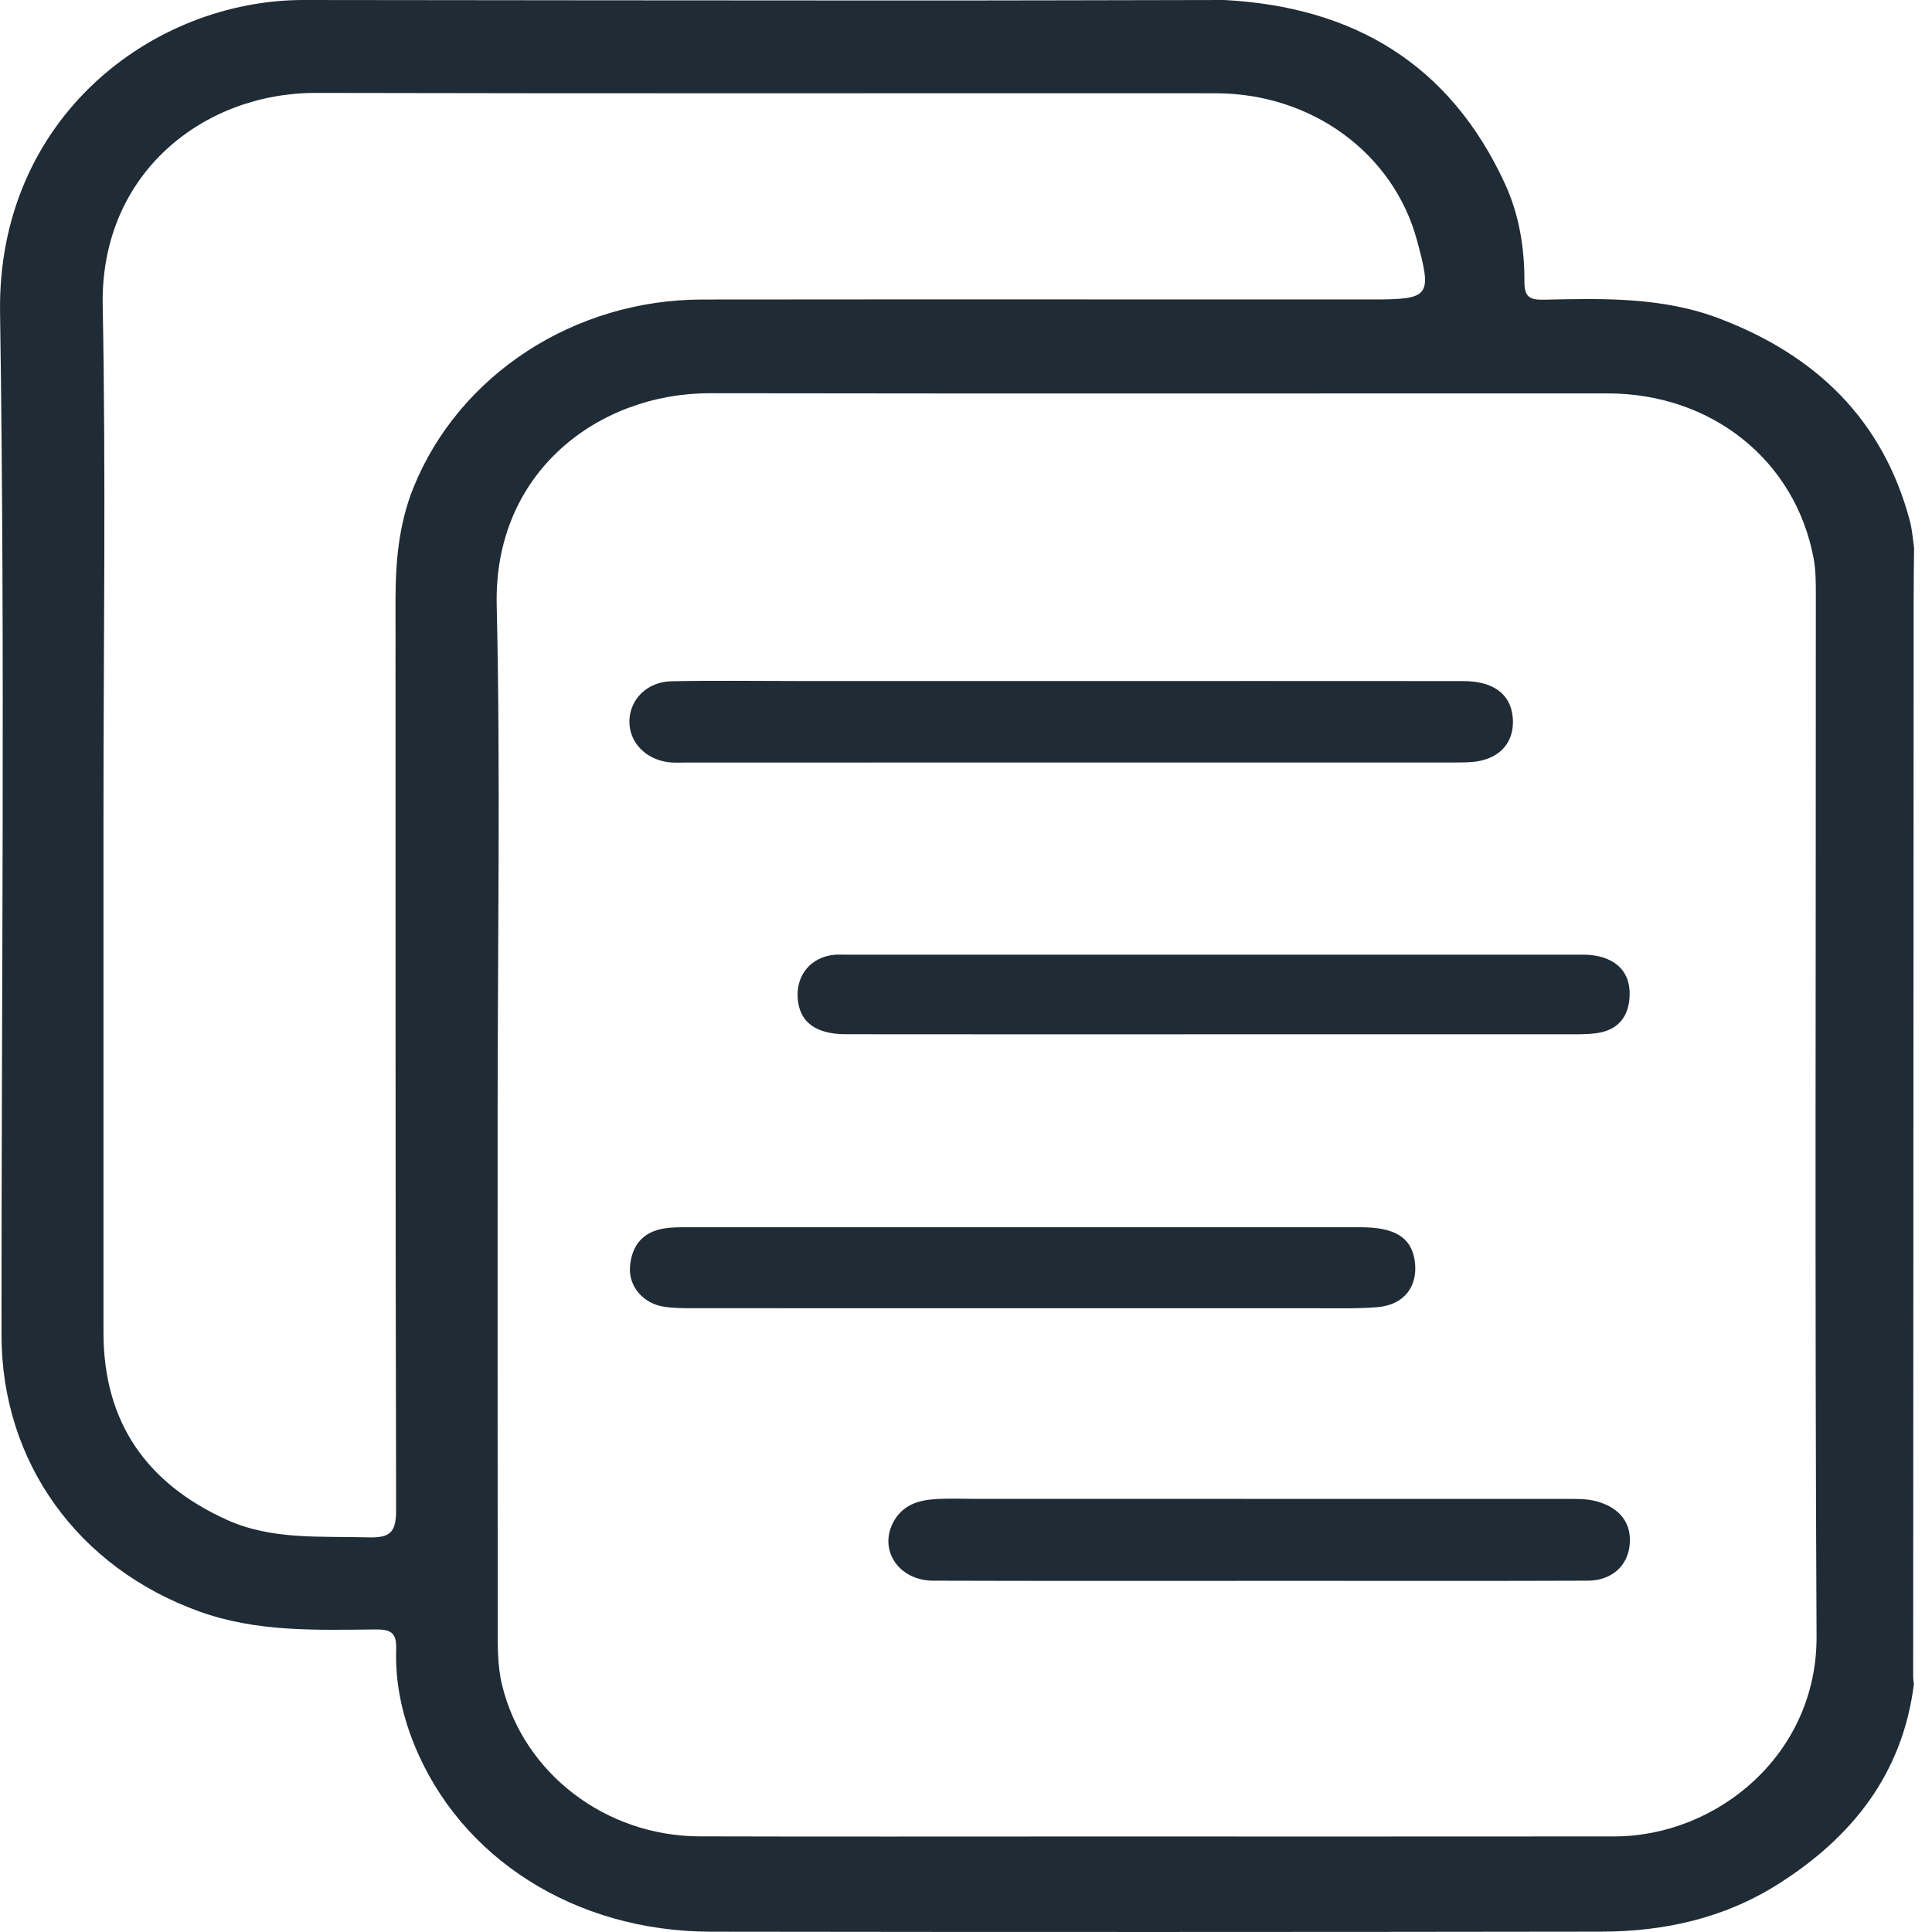 <svg width="32" height="32" viewBox="0 0 32 32" fill="none" xmlns="http://www.w3.org/2000/svg">
<path d="M31.696 9.92C31.696 9.637 31.701 9.354 31.703 9.07C31.681 8.925 31.672 8.775 31.635 8.634C31.189 6.949 30.078 5.886 28.484 5.278C27.542 4.918 26.557 4.942 25.573 4.964C25.336 4.969 25.247 4.921 25.249 4.659C25.251 4.105 25.162 3.556 24.929 3.048C24.016 1.061 22.418 0.112 20.275 2.53125e-07C18.443 0.003 16.609 0.009 14.777 0.008C11.528 0.008 8.279 0.003 5.031 2.53125e-07C2.528 -0.001 -0.048 1.955 0.001 5.178C0.086 10.822 0.023 16.467 0.025 22.112C0.026 24.226 1.298 25.968 3.298 26.69C4.254 27.035 5.231 26.998 6.213 26.989C6.461 26.987 6.571 27.03 6.562 27.313C6.544 27.855 6.654 28.383 6.858 28.888C7.621 30.779 9.526 31.992 11.776 31.995C16.692 32.002 21.607 32.001 26.523 31.994C27.561 31.993 28.555 31.773 29.445 31.211C30.674 30.435 31.513 29.384 31.7 27.894C31.696 27.854 31.688 27.813 31.688 27.773C31.69 21.822 31.693 15.871 31.696 9.92ZM6.848 8.076C6.607 8.673 6.551 9.299 6.551 9.937C6.553 14.96 6.548 19.982 6.561 25.004C6.562 25.374 6.47 25.474 6.101 25.464C5.307 25.441 4.503 25.511 3.755 25.172C2.427 24.57 1.714 23.554 1.714 22.072C1.714 19.21 1.714 16.348 1.714 13.486C1.714 10.678 1.755 7.868 1.701 5.061C1.659 2.861 3.384 1.534 5.234 1.539C10.201 1.551 15.169 1.542 20.138 1.545C21.728 1.546 23.08 2.54 23.469 3.978C23.723 4.913 23.687 4.96 22.73 4.96C19.031 4.96 15.333 4.957 11.633 4.961C9.507 4.963 7.602 6.21 6.848 8.076ZM26.737 30.417C23.807 30.42 20.878 30.418 17.949 30.418C15.829 30.418 13.71 30.422 11.59 30.416C10.031 30.412 8.675 29.373 8.318 27.918C8.236 27.588 8.244 27.248 8.244 26.912C8.241 24.104 8.242 21.295 8.242 18.488C8.242 15.666 8.291 12.844 8.227 10.023C8.176 7.814 9.915 6.51 11.765 6.513C16.72 6.521 21.674 6.514 26.629 6.516C28.351 6.517 29.735 7.624 30.039 9.247C30.076 9.443 30.076 9.649 30.076 9.85C30.078 15.602 30.058 21.353 30.088 27.105C30.097 29.053 28.448 30.415 26.737 30.417Z" fill="#1F2B35"/>
<path d="M11.082 12.626C11.176 12.636 11.271 12.63 11.365 12.63C15.616 12.63 19.866 12.63 24.117 12.629C24.252 12.629 24.389 12.629 24.518 12.601C24.894 12.521 25.092 12.244 25.055 11.872C25.016 11.492 24.73 11.281 24.235 11.281C22.076 11.279 19.917 11.28 17.758 11.28C16.246 11.28 14.734 11.28 13.224 11.28C12.522 11.28 11.82 11.269 11.119 11.284C10.719 11.293 10.434 11.581 10.425 11.937C10.417 12.29 10.69 12.58 11.082 12.626Z" fill="#1F2B35"/>
<path d="M13.821 15.814C13.436 15.851 13.187 16.144 13.212 16.527C13.237 16.922 13.501 17.129 14.01 17.13C16.035 17.133 18.06 17.131 20.084 17.131C22.069 17.131 24.054 17.131 26.038 17.131C26.173 17.131 26.309 17.131 26.441 17.113C26.805 17.064 26.983 16.835 26.992 16.48C27.004 16.062 26.713 15.812 26.214 15.812C22.136 15.811 18.059 15.812 13.982 15.812C13.929 15.812 13.875 15.809 13.821 15.814Z" fill="#1F2B35"/>
<path d="M21.85 21.669C22.173 21.669 22.498 21.677 22.82 21.65C23.262 21.612 23.496 21.298 23.431 20.874C23.373 20.496 23.103 20.327 22.536 20.327C18.812 20.326 15.088 20.326 11.364 20.327C11.242 20.327 11.12 20.328 11.001 20.347C10.645 20.403 10.463 20.633 10.435 20.976C10.407 21.308 10.656 21.594 11.003 21.644C11.162 21.668 11.325 21.668 11.487 21.668C13.309 21.669 15.13 21.669 16.952 21.669C18.584 21.669 20.217 21.67 21.85 21.669Z" fill="#1F2B35"/>
<path d="M26.442 24.866C26.281 24.823 26.122 24.827 25.961 24.827C22.697 24.826 19.433 24.826 16.169 24.826C15.94 24.826 15.71 24.815 15.482 24.831C15.204 24.849 14.953 24.932 14.804 25.197C14.544 25.663 14.878 26.179 15.456 26.181C17.25 26.187 19.044 26.184 20.838 26.184C21.202 26.184 21.566 26.184 21.93 26.184C23.387 26.184 24.844 26.187 26.3 26.181C26.691 26.18 26.959 25.938 26.992 25.59C27.029 25.225 26.826 24.97 26.442 24.866Z" fill="#1F2B35"/>
</svg>
